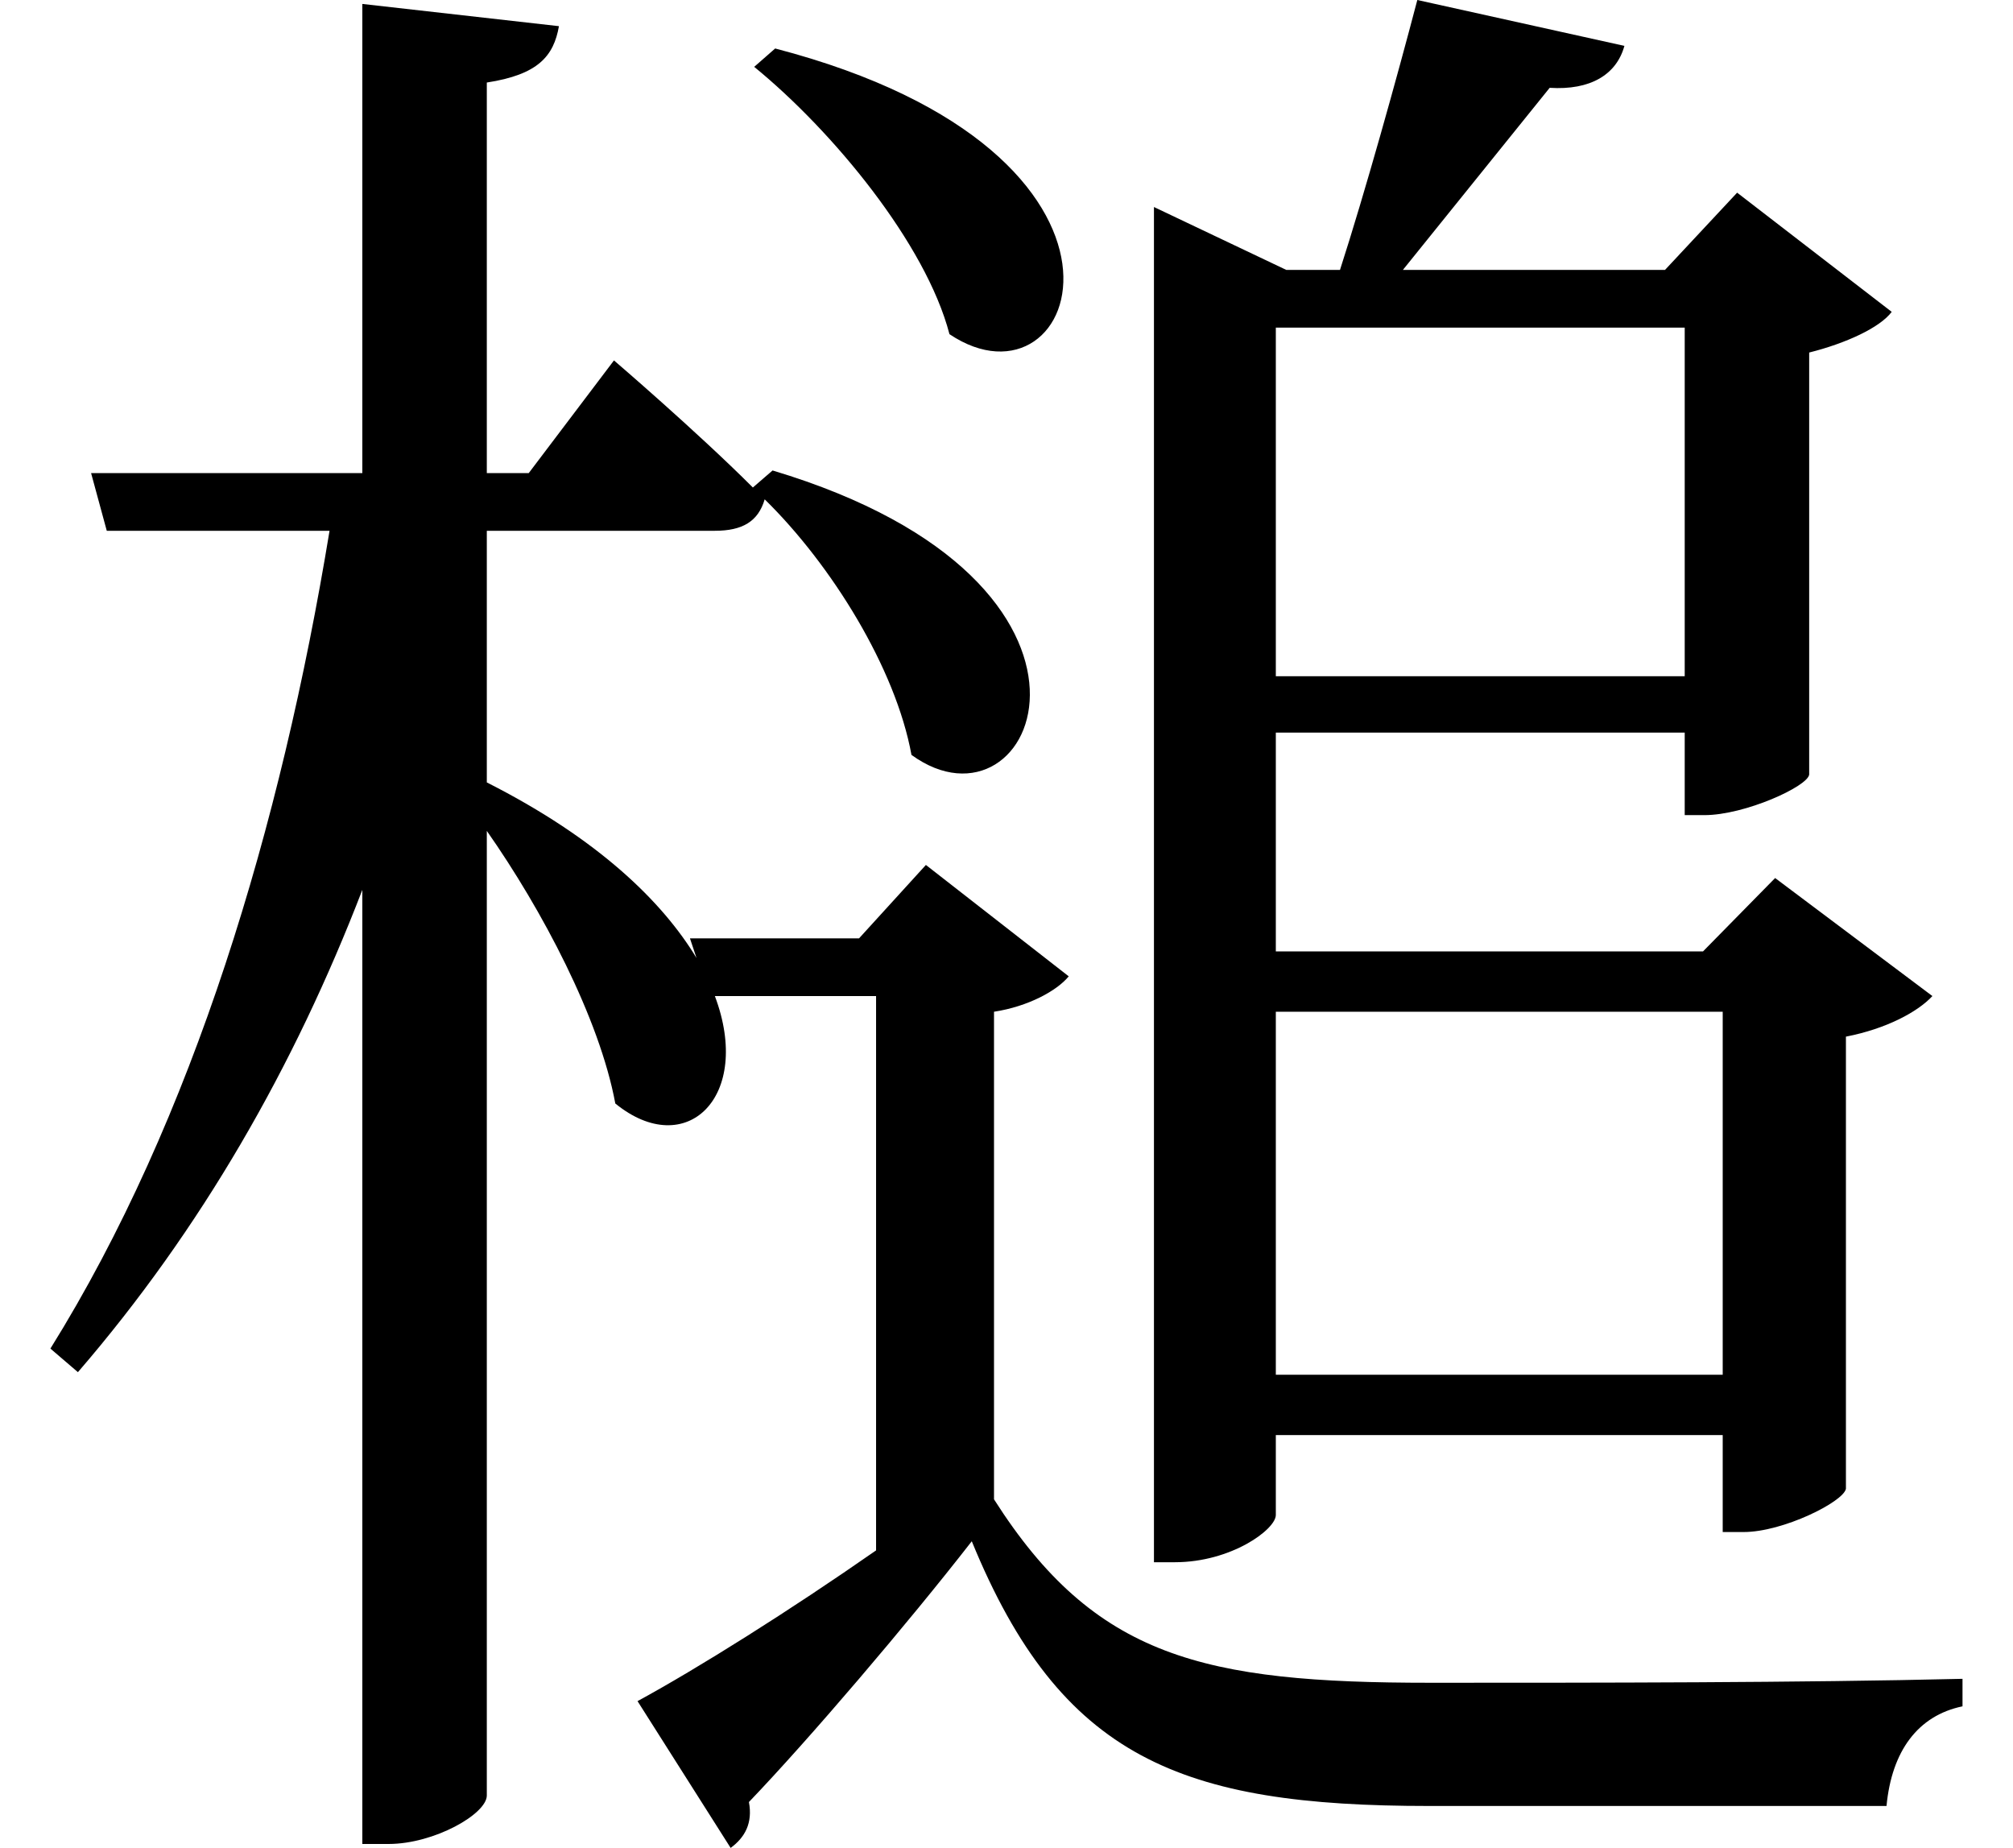 <svg height="22.031" viewBox="0 0 24 22.031" width="24" xmlns="http://www.w3.org/2000/svg">
<path d="M9.172,19.531 L8.922,19.312 C9.859,18.547 10.969,17.203 11.25,16.125 C12.812,15.078 13.969,18.281 9.172,19.531 Z M11.781,2.234 L11.781,8.047 C12.188,8.109 12.531,8.297 12.672,8.469 L10.969,9.797 L10.172,8.922 L8.156,8.922 L8.234,8.688 C7.828,9.359 7.062,10.109 5.734,10.781 L5.734,13.781 L8.453,13.781 C8.781,13.781 8.969,13.891 9.047,14.156 C9.844,13.375 10.609,12.141 10.797,11.109 C12.281,10.031 13.625,13.156 9.141,14.5 L8.906,14.297 C8.234,14.969 7.25,15.812 7.25,15.812 L6.234,14.469 L5.734,14.469 L5.734,19.125 C6.344,19.219 6.531,19.438 6.594,19.797 L4.25,20.062 L4.25,14.469 L1.016,14.469 L1.203,13.781 L3.859,13.781 C3.281,10.266 2.234,6.766 0.531,4.031 L0.859,3.75 C2.328,5.453 3.438,7.391 4.25,9.5 L4.25,-1.875 L4.562,-1.875 C5.109,-1.875 5.734,-1.516 5.734,-1.297 L5.734,10.203 C6.391,9.266 7.078,7.969 7.266,6.953 C8.109,6.266 8.906,7.031 8.453,8.234 L10.375,8.234 L10.375,1.625 C9.344,0.906 8.25,0.219 7.531,-0.172 L8.641,-1.922 C8.812,-1.797 8.906,-1.625 8.859,-1.375 C9.578,-0.625 10.75,0.75 11.516,1.734 C12.578,-0.859 14.016,-1.422 16.969,-1.422 C18.797,-1.422 20.781,-1.422 22.422,-1.422 C22.484,-0.766 22.797,-0.344 23.328,-0.234 L23.328,0.094 C21.406,0.047 18.938,0.047 16.984,0.047 C14.281,0.047 12.984,0.344 11.781,2.234 Z M16.828,20.109 C16.578,19.156 16.203,17.812 15.906,16.891 L15.266,16.891 L13.688,17.641 L13.688,1.484 L13.938,1.484 C14.609,1.484 15.141,1.875 15.141,2.047 L15.141,3 L20.469,3 L20.469,1.844 L20.719,1.844 C21.188,1.844 21.906,2.203 21.938,2.359 L21.938,7.75 C22.422,7.844 22.797,8.047 22.969,8.234 L21.094,9.641 L20.234,8.766 L15.141,8.766 L15.141,11.375 L20.016,11.375 L20.016,10.391 L20.25,10.391 C20.734,10.391 21.484,10.734 21.5,10.875 L21.5,15.906 C21.938,16.016 22.344,16.203 22.484,16.391 L20.641,17.812 L19.781,16.891 L16.656,16.891 L18.406,19.062 C18.891,19.031 19.203,19.219 19.297,19.562 Z M15.141,12.047 L15.141,16.203 L20.016,16.203 L20.016,12.047 Z M15.141,3.719 L15.141,8.047 L20.469,8.047 L20.469,3.719 Z" transform="translate(0.07, 20.109) scale(1, -1)"/>
</svg>